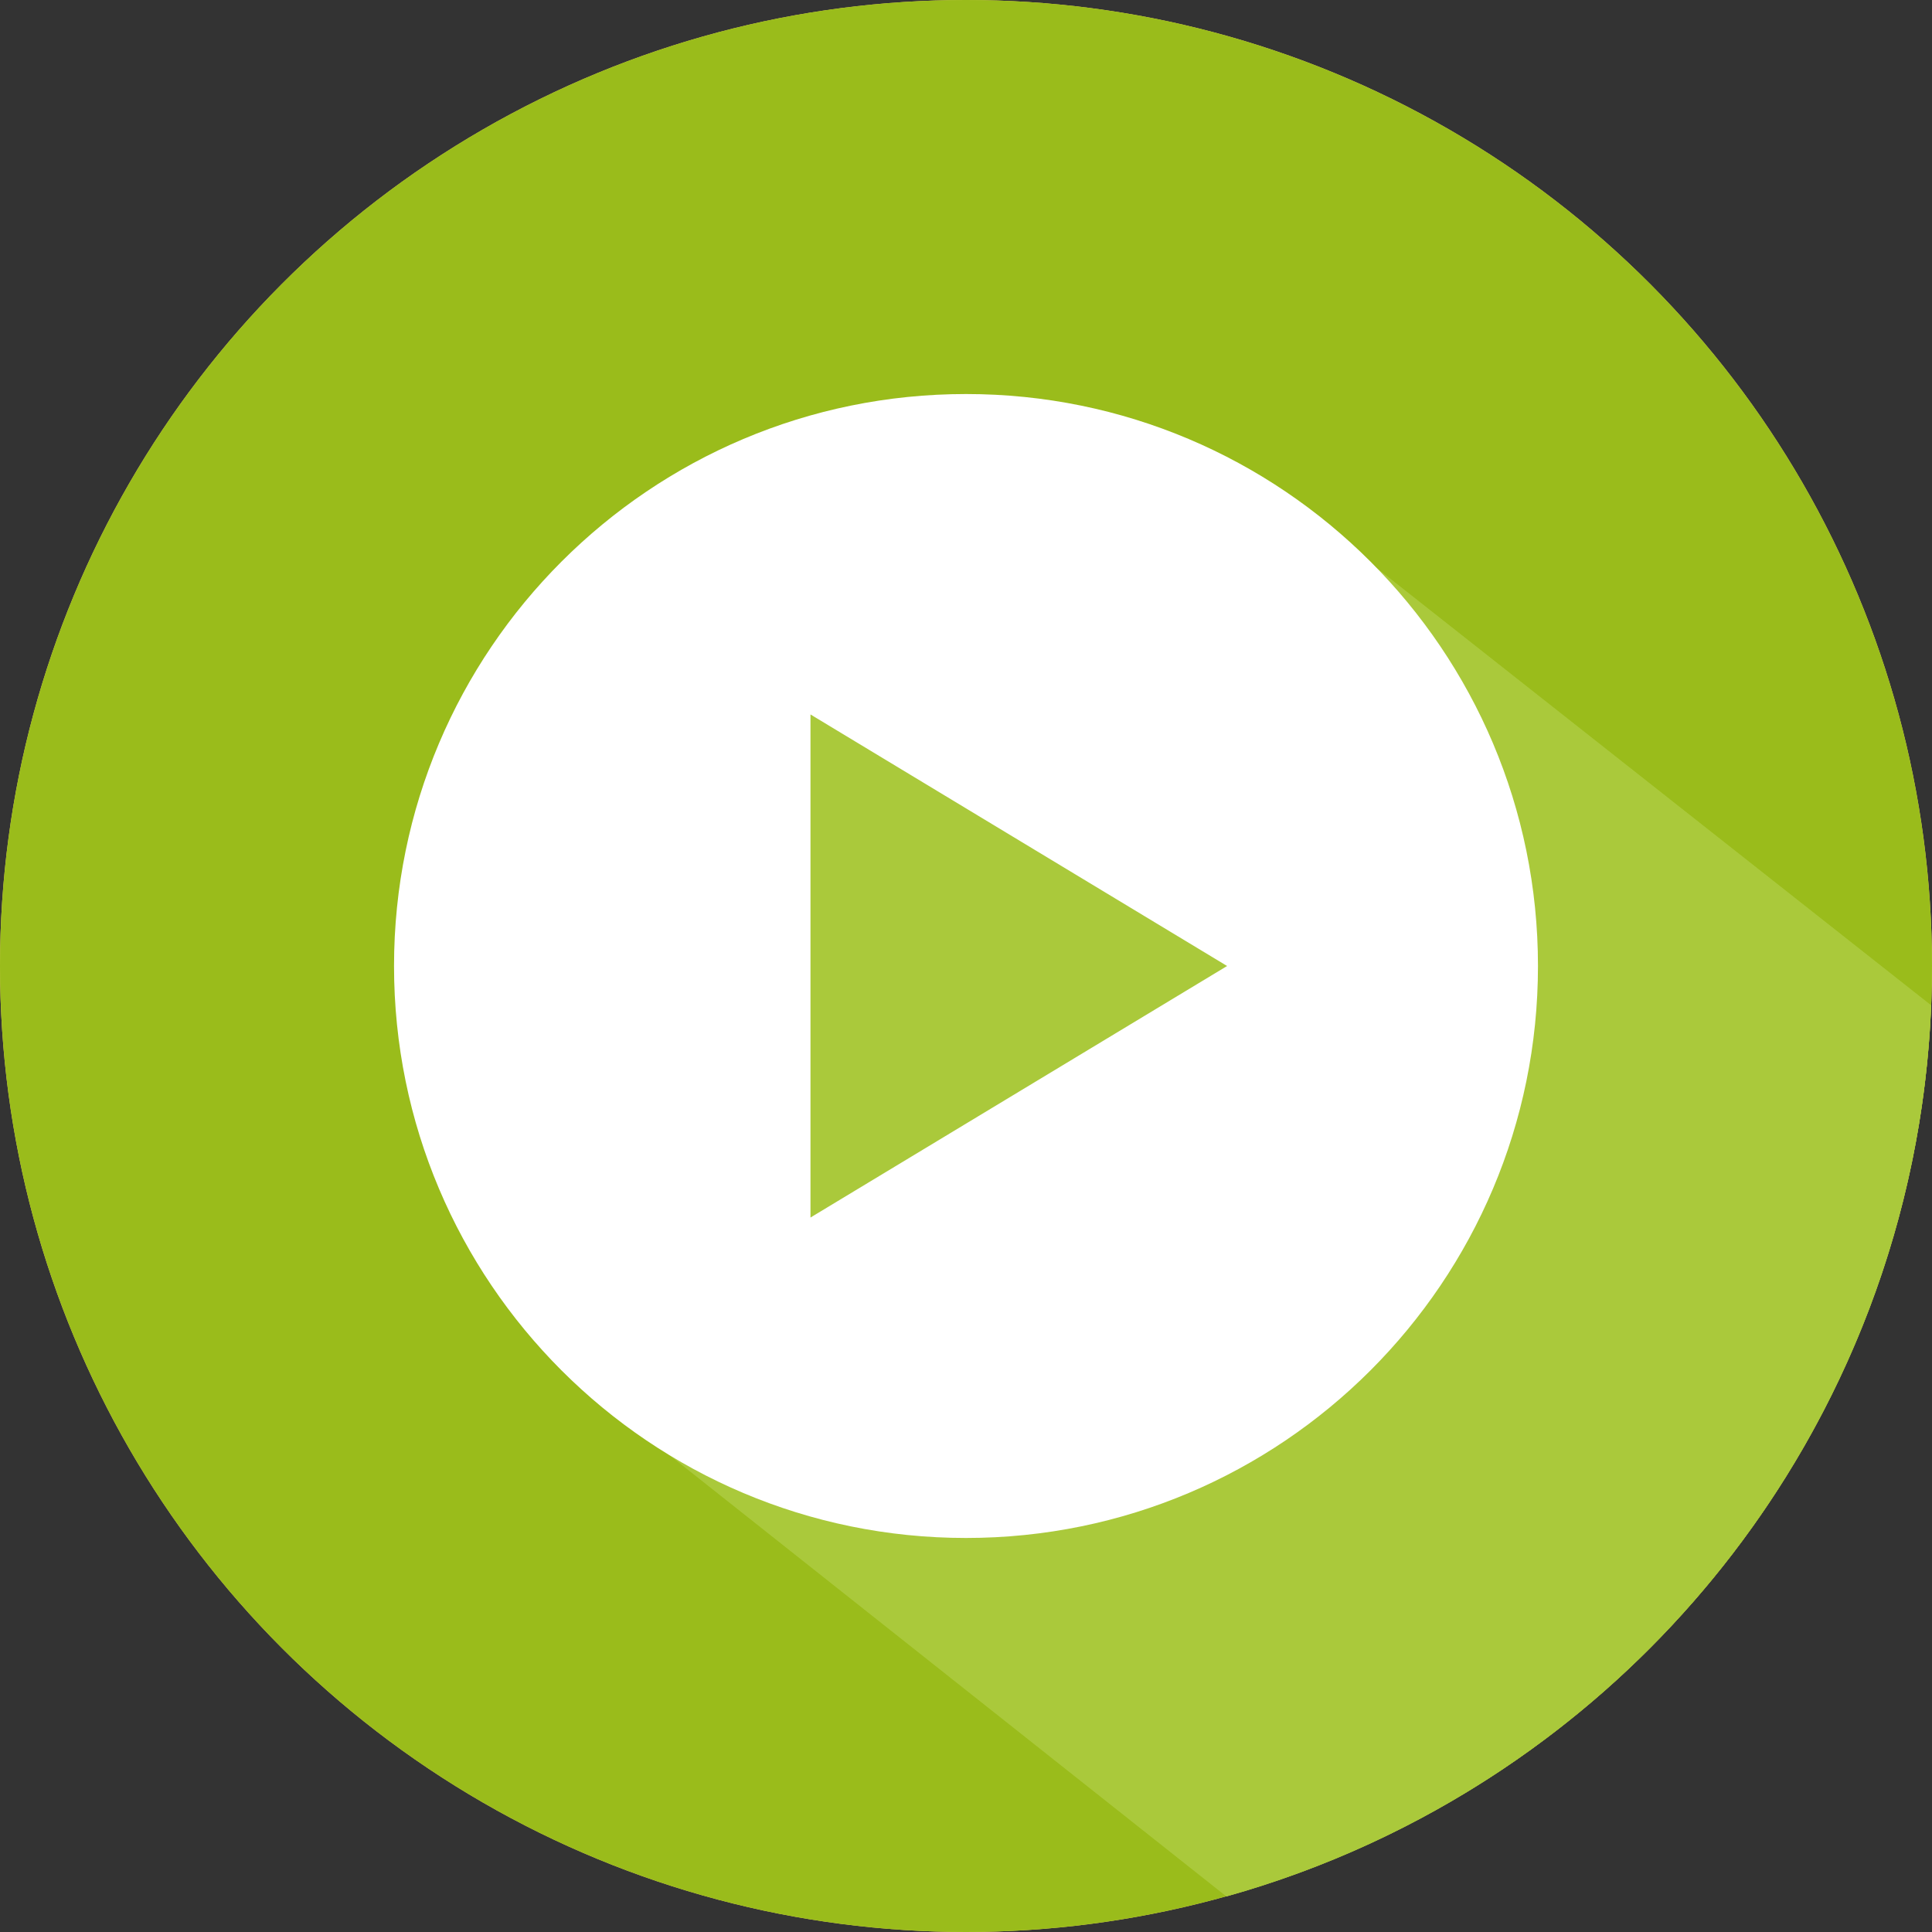 <?xml version="1.0" encoding="UTF-8" standalone="no"?>
<!-- Generator: Adobe Illustrator 19.0.0, SVG Export Plug-In . SVG Version: 6.00 Build 0)  -->

<svg
   xmlns:dc="http://purl.org/dc/elements/1.1/"
   xmlns:cc="http://creativecommons.org/ns#"
   xmlns:rdf="http://www.w3.org/1999/02/22-rdf-syntax-ns#"
   xmlns:svg="http://www.w3.org/2000/svg"
   xmlns="http://www.w3.org/2000/svg"
   xmlns:sodipodi="http://sodipodi.sourceforge.net/DTD/sodipodi-0.dtd"
   xmlns:inkscape="http://www.inkscape.org/namespaces/inkscape"
   version="1.1"
   id="Capa_1"
   x="0px"
   y="0px"
   viewBox="0 0 487.622 487.622"
   style="enable-background:new 0 0 487.622 487.622;"
   xml:space="preserve"
   sodipodi:docname="action.svg"
   inkscape:version="0.92.3 (2405546, 2018-03-11)"><rect x="0" y="0" width="487.622" height="487.622" fill="#333333" stroke="none"/><defs
   id="defs7179" /><sodipodi:namedview
   pagecolor="#ffffff"
   bordercolor="#666666"
   borderopacity="1"
   objecttolerance="10"
   gridtolerance="10"
   guidetolerance="10"
   inkscape:pageopacity="0"
   inkscape:pageshadow="2"
   inkscape:window-width="1600"
   inkscape:window-height="867"
   id="namedview7177"
   showgrid="false"
   inkscape:zoom="1.4437412"
   inkscape:cx="243.811"
   inkscape:cy="243.811"
   inkscape:window-x="0"
   inkscape:window-y="33"
   inkscape:window-maximized="1"
   inkscape:current-layer="g7142" />
<g
   id="g7144">
	<g
   id="g7142">
		<circle
   style="fill:#EED26A;"
   cx="243.811"
   cy="243.811"
   r="243.811"
   id="circle7132" />
		<circle
   style="fill:#9abc1b;fill-opacity:1"
   cx="243.811"
   cy="243.811"
   r="243.811"
   id="circle7134" />
		<path
   style="fill:#C4E15E;"
   d="M487.403,253.759L317.096,119.431l-120.46,49.004L140.749,344.87l168.815,133.771    C409.213,450.796,483.086,361.236,487.403,253.759z"
   id="path7136" />
		<path
   style="opacity:0.37;fill:#7da002;enable-background:new;fill-opacity:1"
   d="M487.403,253.759L317.096,119.431l-120.46,49.004    L140.749,344.87l168.815,133.771C409.213,450.796,483.086,361.236,487.403,253.759z"
   id="path7138" />
		<path
   style="fill:#FFFFFF;"
   d="M243.814,388.172c79.725,0,144.358-64.634,144.358-144.361S323.538,99.45,243.814,99.45    c-79.73,0-144.364,64.634-144.364,144.361S164.083,388.172,243.814,388.172z M204.559,180.324l105.152,63.487l-105.152,63.486    V180.324z"
   id="path7140" />
	</g>
</g>
<g
   id="g7146">
</g>
<g
   id="g7148">
</g>
<g
   id="g7150">
</g>
<g
   id="g7152">
</g>
<g
   id="g7154">
</g>
<g
   id="g7156">
</g>
<g
   id="g7158">
</g>
<g
   id="g7160">
</g>
<g
   id="g7162">
</g>
<g
   id="g7164">
</g>
<g
   id="g7166">
</g>
<g
   id="g7168">
</g>
<g
   id="g7170">
</g>
<g
   id="g7172">
</g>
<g
   id="g7174">
</g>
</svg>